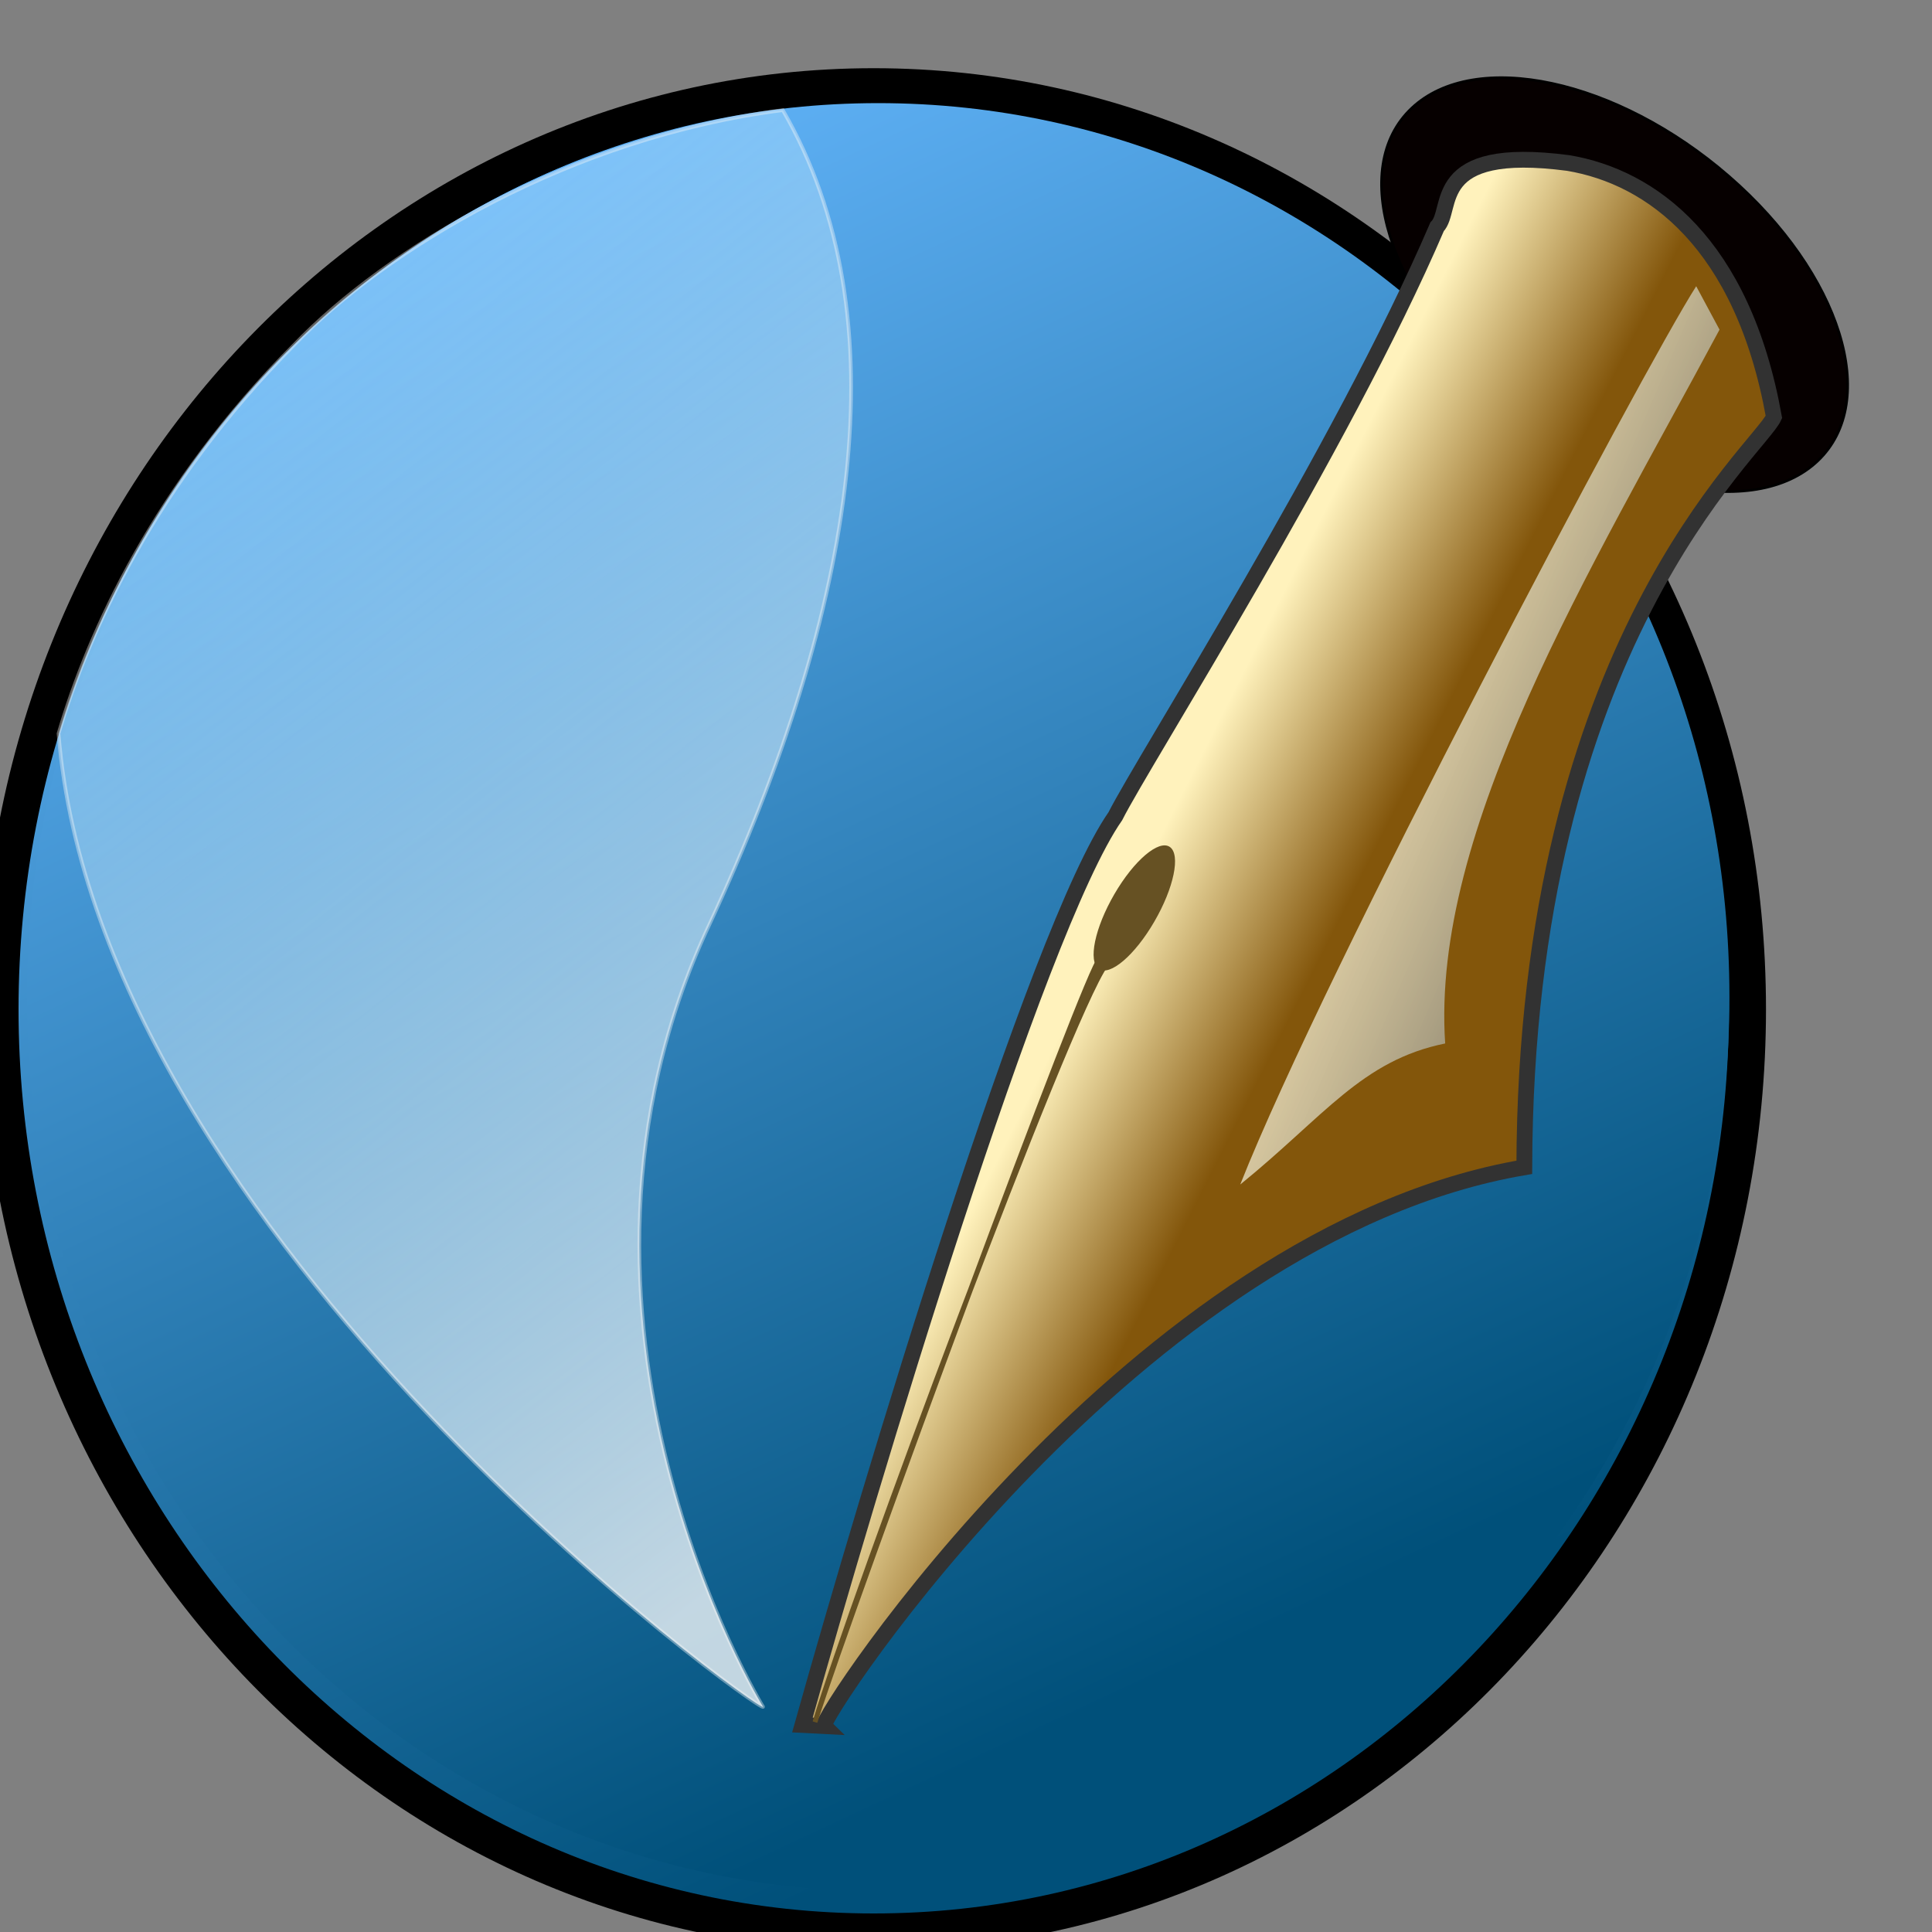 <svg width="40" height="40" viewBox="0 0 40 40" fill="none" xmlns="http://www.w3.org/2000/svg">
<rect x="0" y="0" width="40" height="40" fill="#808080" stroke="none"/>
<g clip-path="url(#clip0_797_1708)">
<path d="M18.089 40C28.08 40 36.179 31.448 36.179 20.898C36.179 10.348 28.08 1.796 18.089 1.796C8.099 1.796 0 10.348 0 20.898C0 31.448 8.099 40 18.089 40Z" fill="url(#paint0_linear_797_1708)" stroke="black" stroke-width="0.768"/>
<path d="M18.182 39.151C27.915 39.151 35.806 30.864 35.806 20.643C35.806 10.421 27.915 2.135 18.182 2.135C8.448 2.135 0.558 10.421 0.558 20.643C0.558 30.864 8.448 39.151 18.182 39.151Z" fill="url(#paint1_linear_797_1708)"/>
<path d="M31.06 8.136C33.381 10.152 36.323 10.782 37.632 9.544C38.94 8.305 38.118 5.667 35.797 3.651C33.475 1.634 30.533 1.004 29.225 2.242C27.917 3.481 28.738 6.119 31.06 8.136Z" fill="#060000" stroke="black" stroke-width="0.054"/>
<path fill-rule="evenodd" clip-rule="evenodd" d="M15.798 35.337C15.798 35.337 10.863 27.273 14.694 19.126C17.738 12.576 18.683 6.546 16.207 2.28C11.809 2.845 7.98 5.166 6.083 7.147C3.21 10.038 1.835 13.068 1.212 15.187C2.043 25.633 15.867 35.556 15.798 35.337Z" fill="url(#paint2_linear_797_1708)" fill-opacity="0.75" stroke="#F6F7F7" stroke-opacity="0.393" stroke-width="0.076"/>
<path fill-rule="evenodd" clip-rule="evenodd" d="M17.061 35.737C16.93 35.611 23.512 25.536 31.559 24.168C31.583 13.308 36.42 9.313 36.727 8.633C36.08 5.025 34.182 3.662 32.469 3.375C29.565 2.993 30.11 4.338 29.753 4.696C27.788 9.277 23.673 15.743 23.092 16.899C21.458 19.237 17.997 30.775 16.613 35.714L17.061 35.737Z" fill="url(#paint3_linear_797_1708)" stroke="#323232" stroke-width="0.327"/>
<path d="M22.75 20.061C22.979 20.218 23.493 19.781 23.898 19.083C24.304 18.386 24.448 17.693 24.22 17.535C23.991 17.377 23.477 17.815 23.072 18.512C22.666 19.21 22.522 19.903 22.75 20.061Z" fill="#665123"/>
<path fill-rule="evenodd" clip-rule="evenodd" d="M22.889 19.984L22.76 19.884C22.612 19.769 17.641 33.24 16.873 35.654C17.636 33.109 22.122 21.046 22.889 19.984Z" fill="#665123" stroke="#665123" stroke-width="0.101"/>
<path fill-rule="evenodd" clip-rule="evenodd" d="M25.678 24.524C27.424 23.108 28.193 21.955 29.921 21.604C29.622 17.174 32.92 11.826 35.601 6.825L35.118 5.926C34.009 7.659 27.419 20.116 25.678 24.524Z" fill="url(#paint4_linear_797_1708)"/>
</g>
<defs>
<linearGradient id="paint0_linear_797_1708" x1="2.774" y1="3.532" x2="19.064" y2="38.214" gradientUnits="userSpaceOnUse">
<stop stop-color="#66B8FF"/>
<stop offset="1" stop-color="#00507A"/>
</linearGradient>
<linearGradient id="paint1_linear_797_1708" x1="3.563" y1="4.16" x2="18.971" y2="37.145" gradientUnits="userSpaceOnUse">
<stop stop-color="#66B8FF"/>
<stop offset="1" stop-color="#00507A"/>
</linearGradient>
<linearGradient id="paint2_linear_797_1708" x1="9.048" y1="4.051" x2="25.319" y2="24.679" gradientUnits="userSpaceOnUse">
<stop stop-color="#B9E5FF" stop-opacity="0.42"/>
<stop offset="1" stop-color="white"/>
</linearGradient>
<linearGradient id="paint3_linear_797_1708" x1="25.229" y1="14.923" x2="28.885" y2="16.768" gradientUnits="userSpaceOnUse">
<stop stop-color="#FFF2BC"/>
<stop offset="1" stop-color="#83560B"/>
</linearGradient>
<linearGradient id="paint4_linear_797_1708" x1="30.943" y1="10.72" x2="38.565" y2="14.007" gradientUnits="userSpaceOnUse">
<stop stop-color="#FFF9DB" stop-opacity="0.732"/>
<stop offset="1" stop-color="#2C2C2C"/>
</linearGradient>
<clipPath id="clip0_797_1708">
<rect width="40" height="40" fill="white"/>
</clipPath>
</defs>
</svg>
